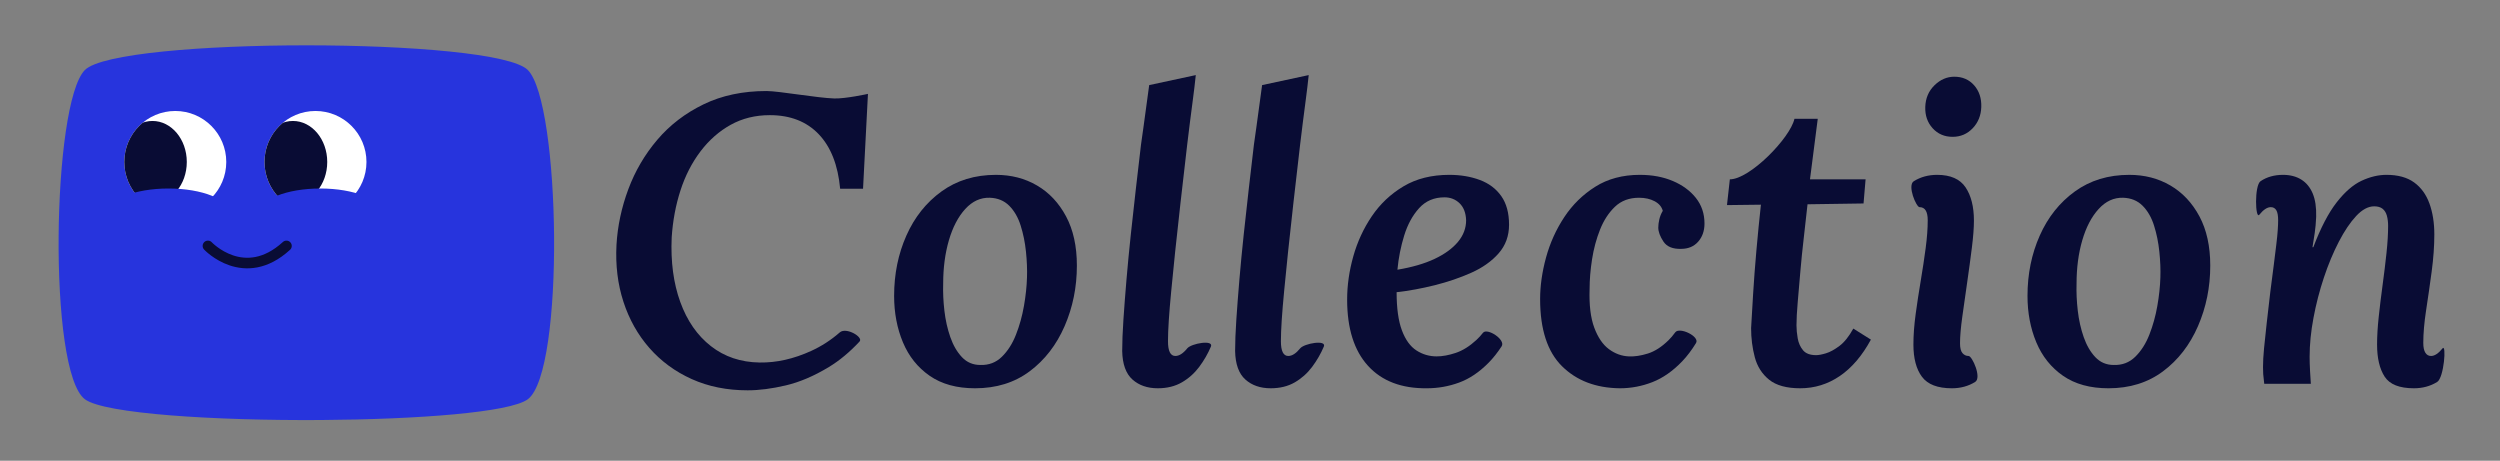 <?xml version="1.0" encoding="UTF-8" standalone="no"?><!DOCTYPE svg PUBLIC "-//W3C//DTD SVG 1.1//EN" "http://www.w3.org/Graphics/SVG/1.1/DTD/svg11.dtd"><svg width="100%" height="100%" viewBox="0 0 1476 272" version="1.1" xmlns="http://www.w3.org/2000/svg" xmlns:xlink="http://www.w3.org/1999/xlink" xml:space="preserve" xmlns:serif="http://www.serif.com/" style="fill-rule:evenodd;clip-rule:evenodd;stroke-linecap:round;stroke-linejoin:round;stroke-miterlimit:1.5;"><rect x="0" y="0" width="1476" height="272" fill="#808080" stroke="none"/><rect id="Plan-de-travail2" serif:id="Plan de travail2" x="0" y="0" width="1475.81" height="271.944" style="fill:none;"/><g><path d="M311.6,41.313c-19.4,-19.4 -242.057,-19.4 -261.457,-0c-19.4,19.4 -22.016,178.049 -0,194.42c11.542,8.582 76.79,12.666 139.433,12.249c56.848,-0.377 111.55,-4.461 122.024,-12.249c22.016,-16.371 19.4,-175.02 0,-194.42Z" style="fill:#2734dd;"/><g><circle cx="186.257" cy="95.626" r="30.103" style="fill:#fff;"/><clipPath id="_clip1"><circle cx="186.257" cy="95.626" r="30.103"/></clipPath><g clip-path="url(#_clip1)"><ellipse cx="172.939" cy="95.626" rx="20.262" ry="24.209" style="fill:#090c34;"/></g></g><g><circle cx="103.489" cy="95.626" r="30.103" style="fill:#fff;"/><clipPath id="_clip2"><circle cx="103.489" cy="95.626" r="30.103"/></clipPath><g clip-path="url(#_clip2)"><ellipse cx="90.021" cy="95.626" rx="20.262" ry="24.209" style="fill:#090c34;"/></g></g><ellipse cx="189.128" cy="125.729" rx="35.995" ry="14.437" style="fill:#2734dd;"/><ellipse cx="99.465" cy="125.729" rx="35.995" ry="14.437" style="fill:#2734dd;"/><path d="M122.763,145.186c-0,-0 21.4,22.776 46.36,-0" style="fill:none;stroke:#090c34;stroke-width:6.25px;"/></g><g><path d="M452.569,53.743c7.242,0 30.039,4.111 40.017,4.393c6.675,0.188 19.849,-2.703 19.849,-2.703l-2.897,56.004l-13.518,-0c-1.287,-14.001 -5.512,-24.743 -12.673,-32.227c-7.162,-7.483 -16.777,-11.224 -28.847,-11.224c-8.529,-0 -16.214,1.891 -23.053,5.672c-6.84,3.782 -12.794,9.013 -17.864,15.691c-5.069,6.679 -9.012,14.363 -11.828,23.053c-2.816,8.691 -4.546,17.944 -5.19,27.761c-0.644,14.323 1.046,27.036 5.069,38.14c4.024,11.105 10.059,19.795 18.105,26.071c8.047,6.276 17.622,9.495 28.726,9.656c9.978,0.161 20.157,-2.132 30.537,-6.88c6.027,-2.757 11.634,-6.395 16.82,-10.915c3.746,-3.265 14.072,2.818 11.668,5.393c-5.854,6.273 -11.89,11.292 -18.108,15.057c-8.771,5.311 -17.26,8.932 -25.468,10.863c-8.207,1.931 -15.69,2.897 -22.449,2.897c-12.231,-0 -23.255,-2.213 -33.072,-6.638c-9.816,-4.426 -18.144,-10.541 -24.984,-18.347c-6.84,-7.805 -11.949,-16.897 -15.329,-27.277c-3.379,-10.38 -4.747,-21.605 -4.103,-33.675c0.643,-11.104 2.977,-22.047 7,-32.83c4.023,-10.782 9.736,-20.518 17.139,-29.209c7.403,-8.69 16.496,-15.65 27.278,-20.88c10.782,-5.231 23.174,-7.846 37.175,-7.846Z" style="fill:#090c34;fill-rule:nonzero;"/><path d="M587.992,103.229c9.012,0 17.099,2.092 24.26,6.277c7.162,4.184 12.875,10.259 17.139,18.225c4.265,7.966 6.397,17.662 6.397,29.088c0,12.714 -2.414,24.623 -7.242,35.727c-4.828,11.104 -11.707,19.995 -20.639,26.674c-8.932,6.679 -19.674,10.018 -32.226,10.018c-10.783,-0 -19.714,-2.454 -26.795,-7.363c-7.081,-4.908 -12.352,-11.506 -15.812,-19.794c-3.46,-8.288 -5.19,-17.421 -5.19,-27.399c0,-12.874 2.414,-24.743 7.242,-35.605c4.828,-10.863 11.748,-19.553 20.76,-26.071c9.012,-6.518 19.714,-9.777 32.106,-9.777Zm-3.621,13.519c-5.472,-0.161 -10.3,2.051 -14.484,6.638c-4.184,4.586 -7.403,10.742 -9.656,18.467c-2.253,7.724 -3.379,16.254 -3.379,25.588c-0.161,5.149 0.08,10.5 0.724,16.052c0.644,5.553 1.81,10.743 3.5,15.57c1.69,4.828 3.983,8.771 6.88,11.829c2.897,3.058 6.518,4.586 10.863,4.586c4.989,0.161 9.213,-1.448 12.673,-4.828c3.46,-3.379 6.236,-7.724 8.328,-13.035c2.092,-5.311 3.661,-10.943 4.707,-16.898c1.046,-5.954 1.65,-11.587 1.811,-16.897c0.161,-4.667 -0.04,-9.737 -0.604,-15.208c-0.563,-5.472 -1.609,-10.622 -3.138,-15.45c-1.529,-4.827 -3.782,-8.73 -6.759,-11.707c-2.977,-2.977 -6.799,-4.547 -11.466,-4.707Z" style="fill:#090c34;fill-rule:nonzero;"/><path d="M772.66,44.329c-0.483,4.667 -1.047,9.414 -1.69,14.242c-0.644,4.828 -1.247,9.495 -1.811,14.001c-0.563,4.506 -1.086,8.771 -1.569,12.794c-1.448,12.553 -2.776,24.099 -3.983,34.64c-1.207,10.541 -2.253,20.117 -3.138,28.726c-0.885,8.61 -1.649,16.254 -2.293,22.933c-0.644,6.679 -1.127,12.472 -1.449,17.381c-0.321,4.908 -0.482,9.052 -0.482,12.431c-0,2.897 0.362,5.07 1.086,6.518c0.724,1.448 1.81,2.173 3.259,2.173c2.253,-0 4.586,-1.489 7,-4.466c2.414,-2.977 15.771,-5.271 14.001,-1.086c-1.77,4.184 -4.063,8.167 -6.88,11.949c-2.816,3.782 -6.236,6.839 -10.259,9.173c-4.023,2.333 -8.771,3.5 -14.242,3.5c-6.116,-0 -11.104,-1.73 -14.967,-5.19c-3.862,-3.46 -5.874,-9.052 -6.035,-16.777c0,-5.15 0.242,-11.346 0.725,-18.588c0.482,-7.241 1.086,-15.127 1.81,-23.656c0.724,-8.53 1.569,-17.341 2.535,-26.433c0.965,-9.093 1.971,-18.185 3.017,-27.278c1.046,-9.092 2.052,-17.742 3.018,-25.95c0.482,-3.701 0.965,-7.121 1.448,-10.259c0.483,-3.138 3.379,-24.864 3.379,-24.864l27.52,-5.914Z" style="fill:#090c34;fill-rule:nonzero;"/><path d="M705.993,44.329c-0.483,4.667 -1.046,9.414 -1.69,14.242c-0.644,4.828 -1.247,9.495 -1.81,14.001c-0.564,4.506 -1.087,8.771 -1.569,12.794c-1.449,12.553 -2.776,24.099 -3.983,34.64c-1.207,10.541 -2.253,20.117 -3.139,28.726c-0.885,8.61 -1.649,16.254 -2.293,22.933c-0.644,6.679 -1.126,12.472 -1.448,17.381c-0.322,4.908 -0.483,9.052 -0.483,12.431c-0,2.897 0.362,5.07 1.086,6.518c0.724,1.448 1.811,2.173 3.259,2.173c2.253,-0 4.587,-1.489 7.001,-4.466c2.414,-2.977 15.771,-5.271 14.001,-1.086c-1.771,4.184 -4.064,8.167 -6.88,11.949c-2.817,3.782 -6.236,6.839 -10.26,9.173c-4.023,2.333 -8.77,3.5 -14.242,3.5c-6.115,-0 -11.104,-1.73 -14.966,-5.19c-3.863,-3.46 -5.874,-9.052 -6.035,-16.777c-0,-5.15 0.241,-11.346 0.724,-18.588c0.483,-7.241 1.086,-15.127 1.81,-23.656c0.724,-8.53 1.569,-17.341 2.535,-26.433c0.966,-9.093 1.971,-18.185 3.017,-27.278c1.046,-9.092 2.052,-17.742 3.018,-25.95c0.483,-3.701 0.965,-7.121 1.448,-10.259c0.483,-3.138 3.38,-24.864 3.38,-24.864l27.519,-5.914Z" style="fill:#090c34;fill-rule:nonzero;"/><path d="M855.7,103.229c6.598,0 12.592,1.006 17.984,3.018c5.391,2.011 9.615,5.19 12.673,9.535c3.058,4.345 4.586,9.978 4.586,16.898c0,6.598 -2.051,12.23 -6.155,16.897c-4.104,4.667 -9.495,8.489 -16.174,11.467c-6.678,2.977 -13.88,5.431 -21.605,7.362c-7.724,1.931 -15.208,3.299 -22.449,4.104c-0,9.495 1.046,17.018 3.138,22.57c2.092,5.553 4.948,9.495 8.569,11.829c3.621,2.333 7.604,3.5 11.949,3.5c3.38,0 7.122,-0.684 11.225,-2.052c4.104,-1.368 8.168,-3.902 12.191,-7.604c1.372,-1.262 2.687,-2.692 3.947,-4.291c2.434,-3.09 13.537,4.098 10.986,7.997c-2.448,3.742 -5.012,6.973 -7.691,9.692c-5.472,5.552 -11.265,9.454 -17.381,11.707c-6.115,2.253 -12.472,3.38 -19.07,3.38c-14.967,0.161 -26.554,-4.265 -34.761,-13.277c-8.208,-9.012 -12.311,-22.047 -12.311,-39.106c-0,-8.368 1.207,-16.857 3.621,-25.467c2.414,-8.61 6.075,-16.536 10.983,-23.778c4.909,-7.242 11.145,-13.115 18.708,-17.622c7.564,-4.506 16.576,-6.759 27.037,-6.759Zm-2.897,13.277c-6.115,0 -11.104,2.132 -14.967,6.397c-3.862,4.265 -6.799,9.656 -8.811,16.174c-2.011,6.517 -3.339,13.236 -3.983,20.156c8.691,-1.448 16.013,-3.581 21.967,-6.397c5.955,-2.816 10.541,-6.155 13.76,-10.018c3.219,-3.862 4.828,-8.127 4.828,-12.794c-0.161,-4.345 -1.448,-7.684 -3.862,-10.018c-2.414,-2.333 -5.392,-3.5 -8.932,-3.5Z" style="fill:#090c34;fill-rule:nonzero;"/><path d="M968.19,103.229c7.242,0 13.719,1.207 19.432,3.621c5.713,2.414 10.26,5.754 13.639,10.018c3.38,4.265 5.07,9.294 5.07,15.087c-0,4.346 -1.248,7.926 -3.742,10.743c-2.494,2.816 -5.834,4.224 -10.018,4.224c-4.989,0.161 -8.489,-1.287 -10.501,-4.345c-2.011,-3.058 -3.017,-5.794 -3.017,-8.208c-0,-1.448 0.201,-3.057 0.603,-4.828c0.403,-1.77 1.087,-3.46 2.052,-5.069c-0.644,-2.414 -2.253,-4.305 -4.828,-5.673c-2.575,-1.368 -5.632,-2.051 -9.173,-2.051c-5.793,-0 -10.541,1.77 -14.242,5.31c-3.701,3.541 -6.638,8.047 -8.811,13.518c-2.173,5.472 -3.742,11.306 -4.707,17.502c-0.966,6.195 -1.449,12.029 -1.449,17.501c-0.321,9.495 0.604,17.139 2.776,22.932c2.173,5.794 5.07,10.018 8.691,12.674c3.621,2.655 7.523,4.063 11.707,4.224c3.38,0.161 7.122,-0.402 11.225,-1.69c4.104,-1.287 8.167,-3.902 12.191,-7.845c1.368,-1.341 2.69,-2.891 3.965,-4.651c2.474,-3.414 14.652,2.427 12.285,6.296c-2.558,4.182 -5.279,7.777 -8.163,10.787c-5.553,5.793 -11.427,9.897 -17.622,12.311c-6.196,2.414 -12.593,3.621 -19.191,3.621c-14.162,-0.161 -25.548,-4.506 -34.158,-13.035c-8.61,-8.53 -12.914,-21.726 -12.914,-39.589c-0,-7.886 1.166,-16.093 3.5,-24.623c2.333,-8.529 5.914,-16.455 10.742,-23.777c4.828,-7.323 10.943,-13.317 18.346,-17.984c7.403,-4.667 16.173,-7.001 26.312,-7.001Z" style="fill:#090c34;fill-rule:nonzero;"/><path d="M1073.2,70.158l-4.586,35.727l32.829,-0l-1.206,14.242l-33.072,0.483c-0.643,6.115 -1.368,12.593 -2.172,19.432c-0.805,6.84 -1.489,13.559 -2.052,20.157c-0.563,6.598 -1.086,12.673 -1.569,18.225c-0.483,5.552 -0.724,10.099 -0.724,13.639c-0,2.414 0.241,4.989 0.724,7.725c0.483,2.735 1.529,5.069 3.138,7c1.609,1.931 4.184,2.897 7.725,2.897c1.448,-0 3.379,-0.362 5.793,-1.086c2.414,-0.725 5.069,-2.173 7.966,-4.346c2.897,-2.172 5.633,-5.592 8.208,-10.259l10.38,6.518c-5.15,9.495 -11.266,16.656 -18.346,21.484c-7.081,4.828 -14.887,7.242 -23.416,7.242c-8.046,-0 -14.162,-1.69 -18.346,-5.069c-4.184,-3.38 -7,-7.806 -8.449,-13.277c-1.448,-5.472 -2.172,-11.185 -2.172,-17.139c0.322,-5.794 0.724,-12.633 1.207,-20.519c0.482,-7.885 1.126,-16.375 1.931,-25.467c0.804,-9.093 1.69,-18.065 2.655,-26.916l-20.036,0.242l1.69,-15.208c11.748,-0 35.566,-24.301 38.141,-35.727l13.759,0Z" style="fill:#090c34;fill-rule:nonzero;"/><path d="M1143.68,103.229c7.885,0 13.478,2.455 16.777,7.363c3.299,4.908 4.948,11.466 4.948,19.674c0,4.184 -0.402,9.495 -1.207,15.932c-0.804,6.437 -1.73,13.277 -2.776,20.518c-1.046,7.242 -2.011,14.042 -2.896,20.398c-0.886,6.357 -1.328,11.547 -1.328,15.57c-0,2.736 0.483,4.667 1.448,5.794c0.966,1.126 2.173,1.69 3.621,1.69c2.092,-0 7.886,12.834 3.863,15.328c-4.024,2.495 -8.61,3.742 -13.76,3.742c-8.368,-0 -14.242,-2.253 -17.622,-6.759c-3.379,-4.506 -5.069,-10.863 -5.069,-19.07c-0,-5.472 0.442,-11.467 1.327,-17.984c0.886,-6.518 1.891,-13.116 3.018,-19.795c1.126,-6.678 2.092,-13.075 2.897,-19.191c0.804,-6.115 1.207,-11.587 1.207,-16.415c-0,-2.575 -0.403,-4.506 -1.207,-5.793c-0.805,-1.288 -2.012,-1.931 -3.621,-1.931c-1.931,-0 -7.403,-12.835 -3.38,-15.329c4.023,-2.494 8.61,-3.742 13.76,-3.742Zm10.138,-57.935c4.828,0 8.731,1.69 11.708,5.07c2.977,3.379 4.385,7.644 4.224,12.794c-0.16,4.989 -1.85,9.173 -5.069,12.552c-3.218,3.38 -7.161,5.07 -11.828,5.07c-4.828,-0 -8.771,-1.69 -11.829,-5.07c-3.057,-3.379 -4.506,-7.563 -4.345,-12.552c0.161,-5.15 1.972,-9.415 5.432,-12.794c3.46,-3.38 7.362,-5.07 11.707,-5.07Z" style="fill:#090c34;fill-rule:nonzero;"/><path d="M1257.14,103.229c9.012,0 17.099,2.092 24.26,6.277c7.161,4.184 12.874,10.259 17.139,18.225c4.265,7.966 6.397,17.662 6.397,29.088c0,12.714 -2.414,24.623 -7.242,35.727c-4.828,11.104 -11.708,19.995 -20.639,26.674c-8.932,6.679 -19.674,10.018 -32.226,10.018c-10.783,-0 -19.714,-2.454 -26.795,-7.363c-7.081,-4.908 -12.352,-11.506 -15.812,-19.794c-3.46,-8.288 -5.19,-17.421 -5.19,-27.399c0,-12.874 2.414,-24.743 7.242,-35.605c4.828,-10.863 11.748,-19.553 20.76,-26.071c9.012,-6.518 19.714,-9.777 32.106,-9.777Zm-3.621,13.519c-5.472,-0.161 -10.3,2.051 -14.484,6.638c-4.184,4.586 -7.403,10.742 -9.656,18.467c-2.253,7.724 -3.379,16.254 -3.379,25.588c-0.161,5.149 0.08,10.5 0.724,16.052c0.644,5.553 1.81,10.743 3.5,15.57c1.69,4.828 3.983,8.771 6.88,11.829c2.897,3.058 6.518,4.586 10.863,4.586c4.989,0.161 9.213,-1.448 12.673,-4.828c3.46,-3.379 6.236,-7.724 8.328,-13.035c2.092,-5.311 3.661,-10.943 4.707,-16.898c1.046,-5.954 1.65,-11.587 1.811,-16.897c0.161,-4.667 -0.04,-9.737 -0.604,-15.208c-0.563,-5.472 -1.609,-10.622 -3.138,-15.45c-1.529,-4.827 -3.782,-8.73 -6.759,-11.707c-2.977,-2.977 -6.799,-4.547 -11.466,-4.707Z" style="fill:#090c34;fill-rule:nonzero;"/><path d="M1425.15,229.238c-8.529,-0 -14.282,-2.293 -17.26,-6.88c-2.977,-4.586 -4.466,-10.903 -4.466,-18.949c0,-4.828 0.322,-10.26 0.966,-16.295c0.644,-6.035 1.408,-12.311 2.293,-18.828c0.885,-6.518 1.65,-12.794 2.294,-18.829c0.643,-6.035 0.965,-11.386 0.965,-16.053c0,-2.253 -0.241,-4.265 -0.724,-6.035c-0.483,-1.77 -1.328,-3.138 -2.535,-4.104c-1.207,-0.965 -2.856,-1.448 -4.948,-1.448c-3.541,-0 -7.081,1.891 -10.622,5.673c-3.54,3.782 -6.96,8.851 -10.259,15.208c-3.299,6.356 -6.236,13.397 -8.811,21.122c-2.575,7.724 -4.627,15.65 -6.156,23.777c-1.528,8.127 -2.293,15.812 -2.293,23.053c0,2.253 0.081,4.989 0.242,8.208c0.161,3.219 0.321,5.793 0.482,7.725l-27.519,-0c-0.322,-2.575 -0.523,-4.466 -0.603,-5.673c-0.081,-1.207 -0.121,-2.615 -0.121,-4.225c0,-3.057 0.201,-6.719 0.604,-10.983c0.402,-4.265 0.925,-9.213 1.569,-14.846c0.643,-5.633 1.368,-11.909 2.172,-18.829c0.805,-6.115 1.489,-11.426 2.052,-15.932c0.563,-4.506 1.046,-8.409 1.448,-11.708c0.403,-3.299 0.684,-6.115 0.845,-8.449c0.161,-2.333 0.242,-4.304 0.242,-5.914c-0,-2.736 -0.362,-4.707 -1.087,-5.914c-0.724,-1.207 -1.81,-1.81 -3.258,-1.81c-2.092,-0 -4.346,1.488 -6.759,4.465c-2.414,2.978 -2.978,-17.3 0.724,-19.794c3.701,-2.494 8.127,-3.742 13.276,-3.742c4.185,0 7.765,0.926 10.743,2.776c2.977,1.851 5.23,4.587 6.759,8.208c1.529,3.621 2.212,8.248 2.052,13.88c-0.161,3.541 -0.443,6.679 -0.845,9.415c-0.403,2.735 -0.845,5.552 -1.328,8.448l0.483,0c4.345,-11.426 8.931,-20.237 13.759,-26.432c4.828,-6.196 9.737,-10.461 14.725,-12.794c4.989,-2.334 9.898,-3.501 14.726,-3.501c6.759,0 12.19,1.489 16.294,4.466c4.104,2.977 7.121,7.121 9.052,12.432c1.931,5.311 2.897,11.426 2.897,18.346c-0,6.759 -0.523,14.041 -1.569,21.846c-1.046,7.806 -2.133,15.369 -3.259,22.692c-1.127,7.322 -1.69,13.799 -1.69,19.432c0,2.575 0.403,4.506 1.207,5.793c0.805,1.288 1.931,1.932 3.38,1.932c2.092,-0 4.345,-1.489 6.759,-4.466c2.414,-2.977 0.885,17.3 -3.138,19.794c-4.024,2.495 -8.61,3.742 -13.76,3.742Z" style="fill:#090c34;fill-rule:nonzero;"/></g></svg>